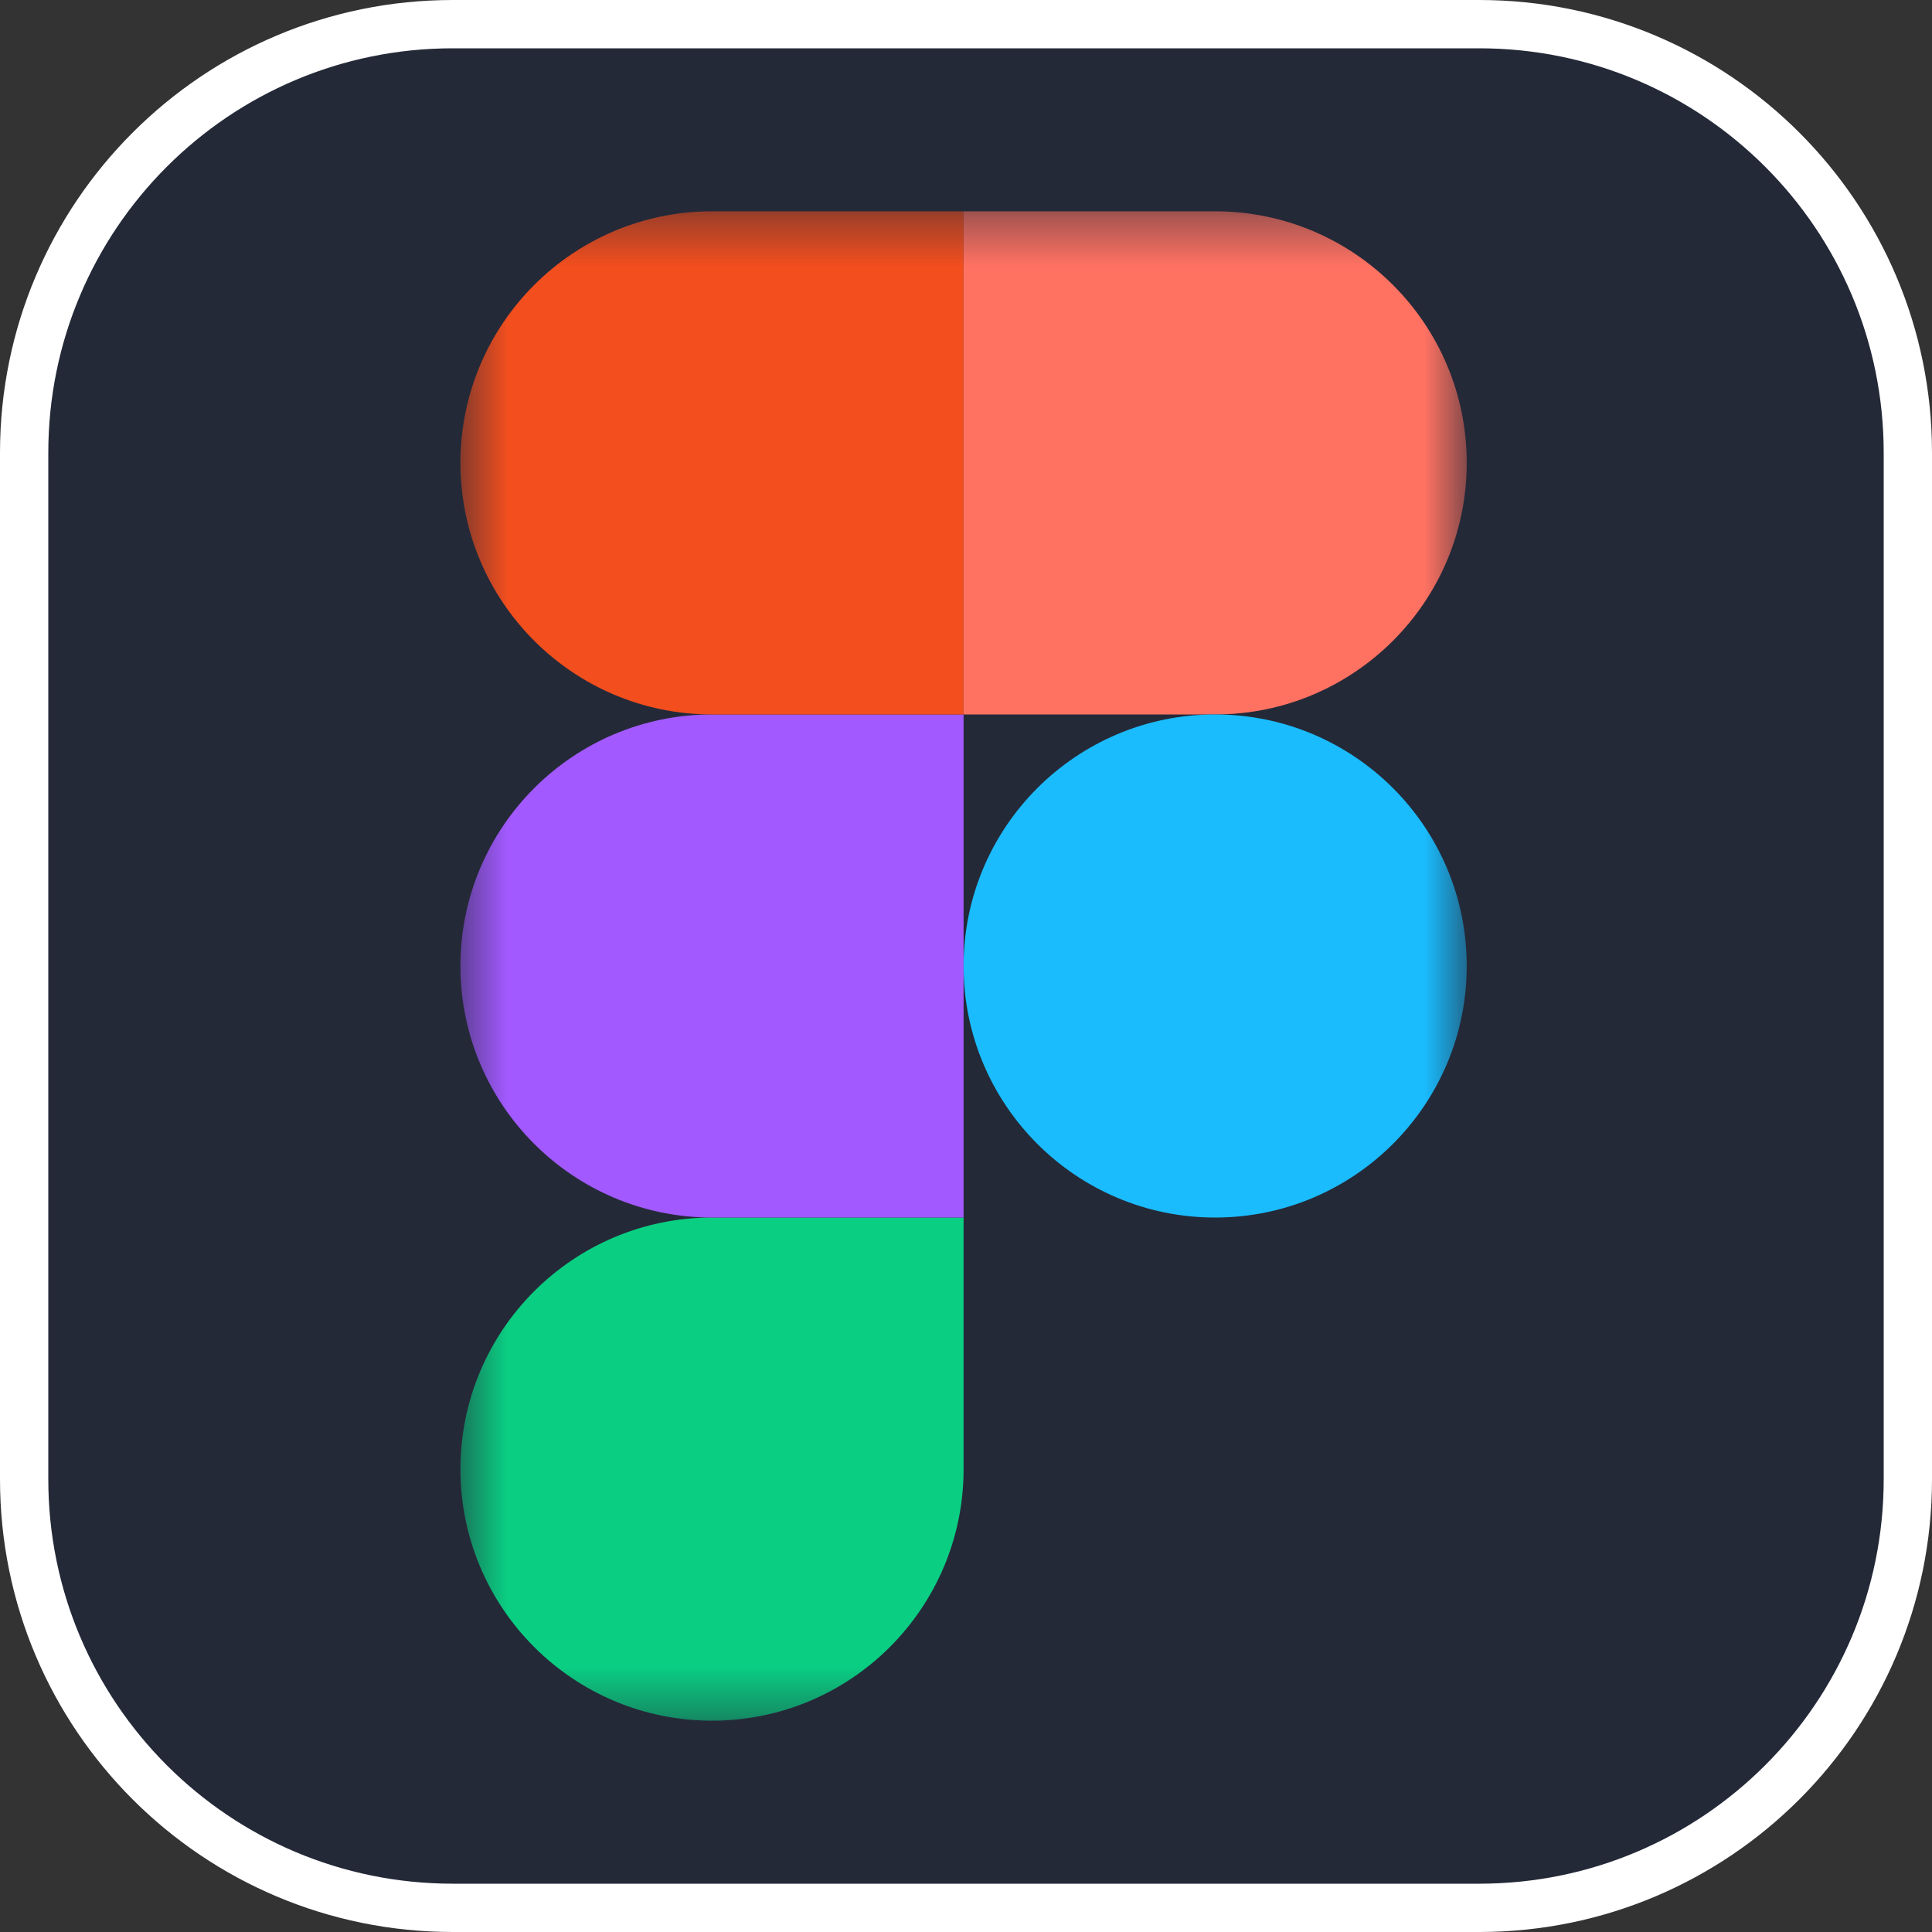 <svg width="40" height="40" viewBox="0 0 40 40" fill="none" xmlns="http://www.w3.org/2000/svg">
<rect x="0" y="0" width="40" height="40" fill="#333333" stroke="none"/>
<g clip-path="url(#clip0_441_223)">
<path d="M9.375 0.5H30.625C35.526 0.5 39.5 4.473 39.5 9.375V30.625C39.5 35.526 35.526 39.5 30.625 39.5H9.375C4.473 39.5 0.5 35.526 0.5 30.625V9.375C0.5 4.473 4.473 0.5 9.375 0.5Z" fill="#242938" stroke="white"/>
<mask id="mask0_441_223" style="mask-type:luminance" maskUnits="userSpaceOnUse" x="9" y="4" width="22" height="32">
<path d="M30.369 4.375H9.531V35.625H30.369V4.375Z" fill="white"/>
</mask>
<g mask="url(#mask0_441_223)">
<path d="M14.742 35.625C17.617 35.625 19.95 33.292 19.95 30.417V25.208H14.742C11.867 25.208 9.533 27.542 9.533 30.417C9.533 33.292 11.867 35.625 14.742 35.625Z" fill="#0ACF83"/>
<path d="M9.533 20C9.533 17.125 11.867 14.792 14.742 14.792H19.95V25.208H14.742C11.867 25.208 9.533 22.875 9.533 20Z" fill="#A259FF"/>
<path d="M9.533 9.583C9.533 6.708 11.867 4.375 14.742 4.375H19.95V14.792H14.742C11.867 14.792 9.533 12.458 9.533 9.583Z" fill="#F24E1E"/>
<path d="M19.95 4.375H25.158C28.033 4.375 30.367 6.708 30.367 9.583C30.367 12.458 28.033 14.792 25.158 14.792H19.95V4.375Z" fill="#FF7262"/>
<path d="M30.367 20C30.367 22.875 28.033 25.208 25.158 25.208C22.283 25.208 19.95 22.875 19.95 20C19.95 17.125 22.283 14.792 25.158 14.792C28.033 14.792 30.367 17.125 30.367 20Z" fill="#1ABCFE"/>
</g>
</g>
<defs>
<clipPath id="clip0_441_223">
<rect width="40" height="40" fill="white"/>
</clipPath>
</defs>
</svg>
